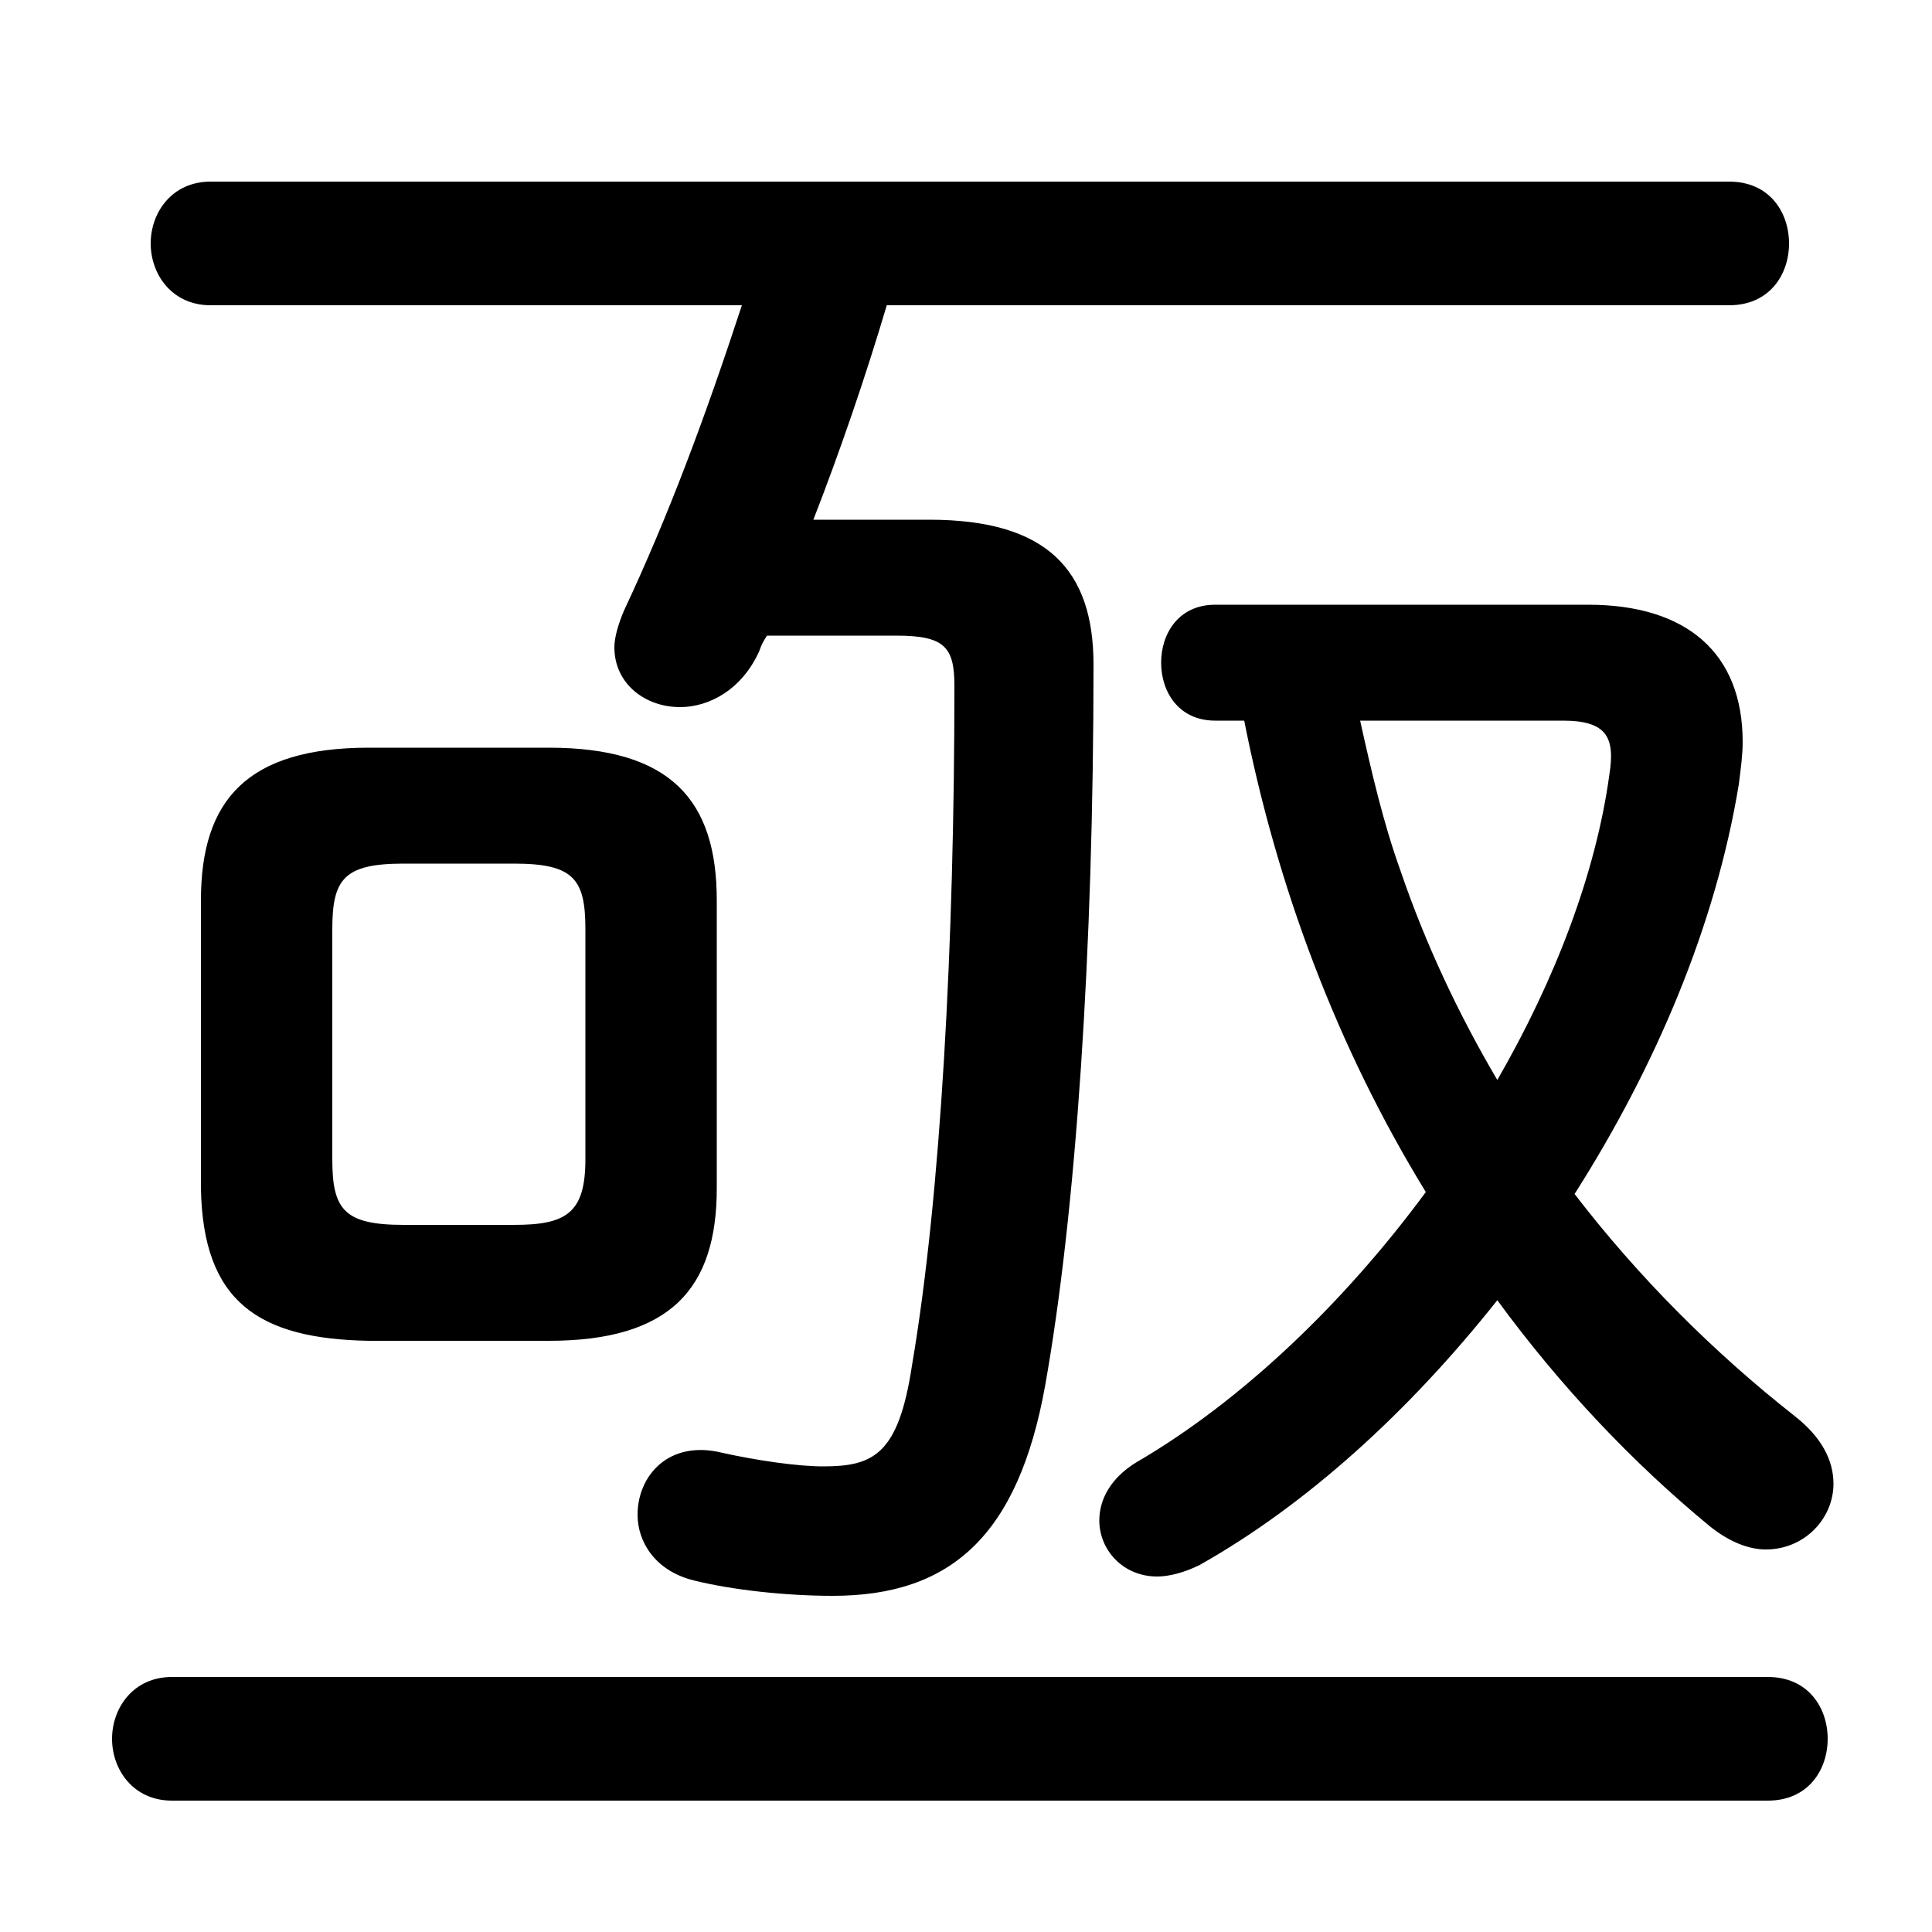 <svg xmlns="http://www.w3.org/2000/svg" viewBox="0 -44.0 50.0 50.0">
    <rect x="0" y="-44.0" width="50.0" height="50.0" fill="#808080" stroke="none"/>
    <g transform="scale(1, -1)">
        <!-- ボディの枠 -->
        <rect x="0" y="-6.0" width="50.0" height="50.0"
            stroke="white" fill="white"/>
        <!-- グリフ座標系の原点 -->
        <circle cx="0" cy="0" r="5" fill="white"/>
        <!-- グリフのアウトライン -->
        <g style="fill:black;stroke:#000000;stroke-width:0;stroke-linecap:round;stroke-linejoin:round;">
        <path d="M 14.2 9.3 C 17.35 9.3 18.55 10.65 18.55 13.25 L 18.55 20.7 C 18.55 23.3 17.35 24.65 14.2 24.65 L 9.55 24.65 C 6.4 24.65 5.2 23.3 5.2 20.7 L 5.2 13.25 C 5.25 10.3 6.7 9.35 9.55 9.3 Z M 10.45 12.3 C 8.9 12.3 8.6 12.7 8.6 14.0 L 8.6 19.95 C 8.6 21.25 8.9 21.65 10.45 21.65 L 13.3 21.65 C 14.85 21.65 15.15 21.25 15.15 19.95 L 15.15 14.0 C 15.15 12.6 14.65 12.3 13.3 12.3 Z M 19.2 36.1 C 18.25 33.2 17.3 30.65 16.15 28.2 C 16.0 27.85 15.9 27.5 15.9 27.25 C 15.9 26.3 16.7 25.7 17.6 25.7 C 18.35 25.7 19.2 26.15 19.65 27.15 C 19.7 27.3 19.75 27.4 19.85 27.55 L 23.2 27.55 C 24.45 27.55 24.7 27.25 24.7 26.25 C 24.7 19.6 24.35 13.05 23.6 8.65 C 23.25 6.35 22.6 6.05 21.3 6.05 C 20.65 6.05 19.6 6.2 18.7 6.4 C 17.3 6.75 16.5 5.8 16.5 4.8 C 16.5 4.1 16.95 3.35 17.95 3.1 C 18.95 2.85 20.35 2.7 21.55 2.7 C 24.6 2.7 26.35 4.25 27.05 8.15 C 27.85 12.65 28.3 19.4 28.3 26.8 C 28.3 29.25 27.1 30.55 24.05 30.55 L 21.05 30.55 C 21.75 32.35 22.4 34.25 22.95 36.1 L 44.75 36.1 C 45.8 36.1 46.3 36.9 46.3 37.7 C 46.3 38.5 45.8 39.3 44.75 39.3 L 5.45 39.3 C 4.45 39.3 3.9 38.5 3.9 37.7 C 3.9 36.9 4.45 36.1 5.45 36.1 Z M 32.2 25.35 C 33.05 21.05 34.6 16.9 36.9 13.15 C 34.8 10.3 32.15 7.75 29.4 6.15 C 28.75 5.75 28.45 5.2 28.45 4.65 C 28.45 3.9 29.05 3.2 29.95 3.2 C 30.25 3.2 30.65 3.3 31.05 3.5 C 33.8 5.05 36.45 7.45 38.75 10.35 C 40.4 8.1 42.25 6.15 44.25 4.5 C 44.75 4.1 45.25 3.9 45.7 3.9 C 46.7 3.9 47.45 4.7 47.45 5.6 C 47.45 6.2 47.15 6.8 46.45 7.35 C 44.35 9.0 42.4 10.95 40.75 13.1 C 42.85 16.4 44.4 20.05 45.0 23.7 C 45.05 24.1 45.1 24.45 45.1 24.8 C 45.1 27.1 43.65 28.35 41.1 28.35 L 31.45 28.35 C 30.5 28.35 30.05 27.6 30.05 26.85 C 30.05 26.1 30.5 25.35 31.45 25.35 Z M 40.45 25.35 C 41.6 25.35 41.8 24.9 41.65 23.95 C 41.3 21.4 40.25 18.65 38.75 16.05 C 37.75 17.75 36.9 19.55 36.25 21.45 C 35.8 22.7 35.5 24.0 35.2 25.35 Z M 45.75 -2.6 C 46.8 -2.6 47.3 -1.8 47.3 -1.0 C 47.3 -0.2 46.8 0.6 45.75 0.6 L 4.45 0.6 C 3.45 0.6 2.9 -0.2 2.9 -1.0 C 2.9 -1.8 3.45 -2.6 4.45 -2.6 Z"/>
    </g>
    </g>
</svg>

